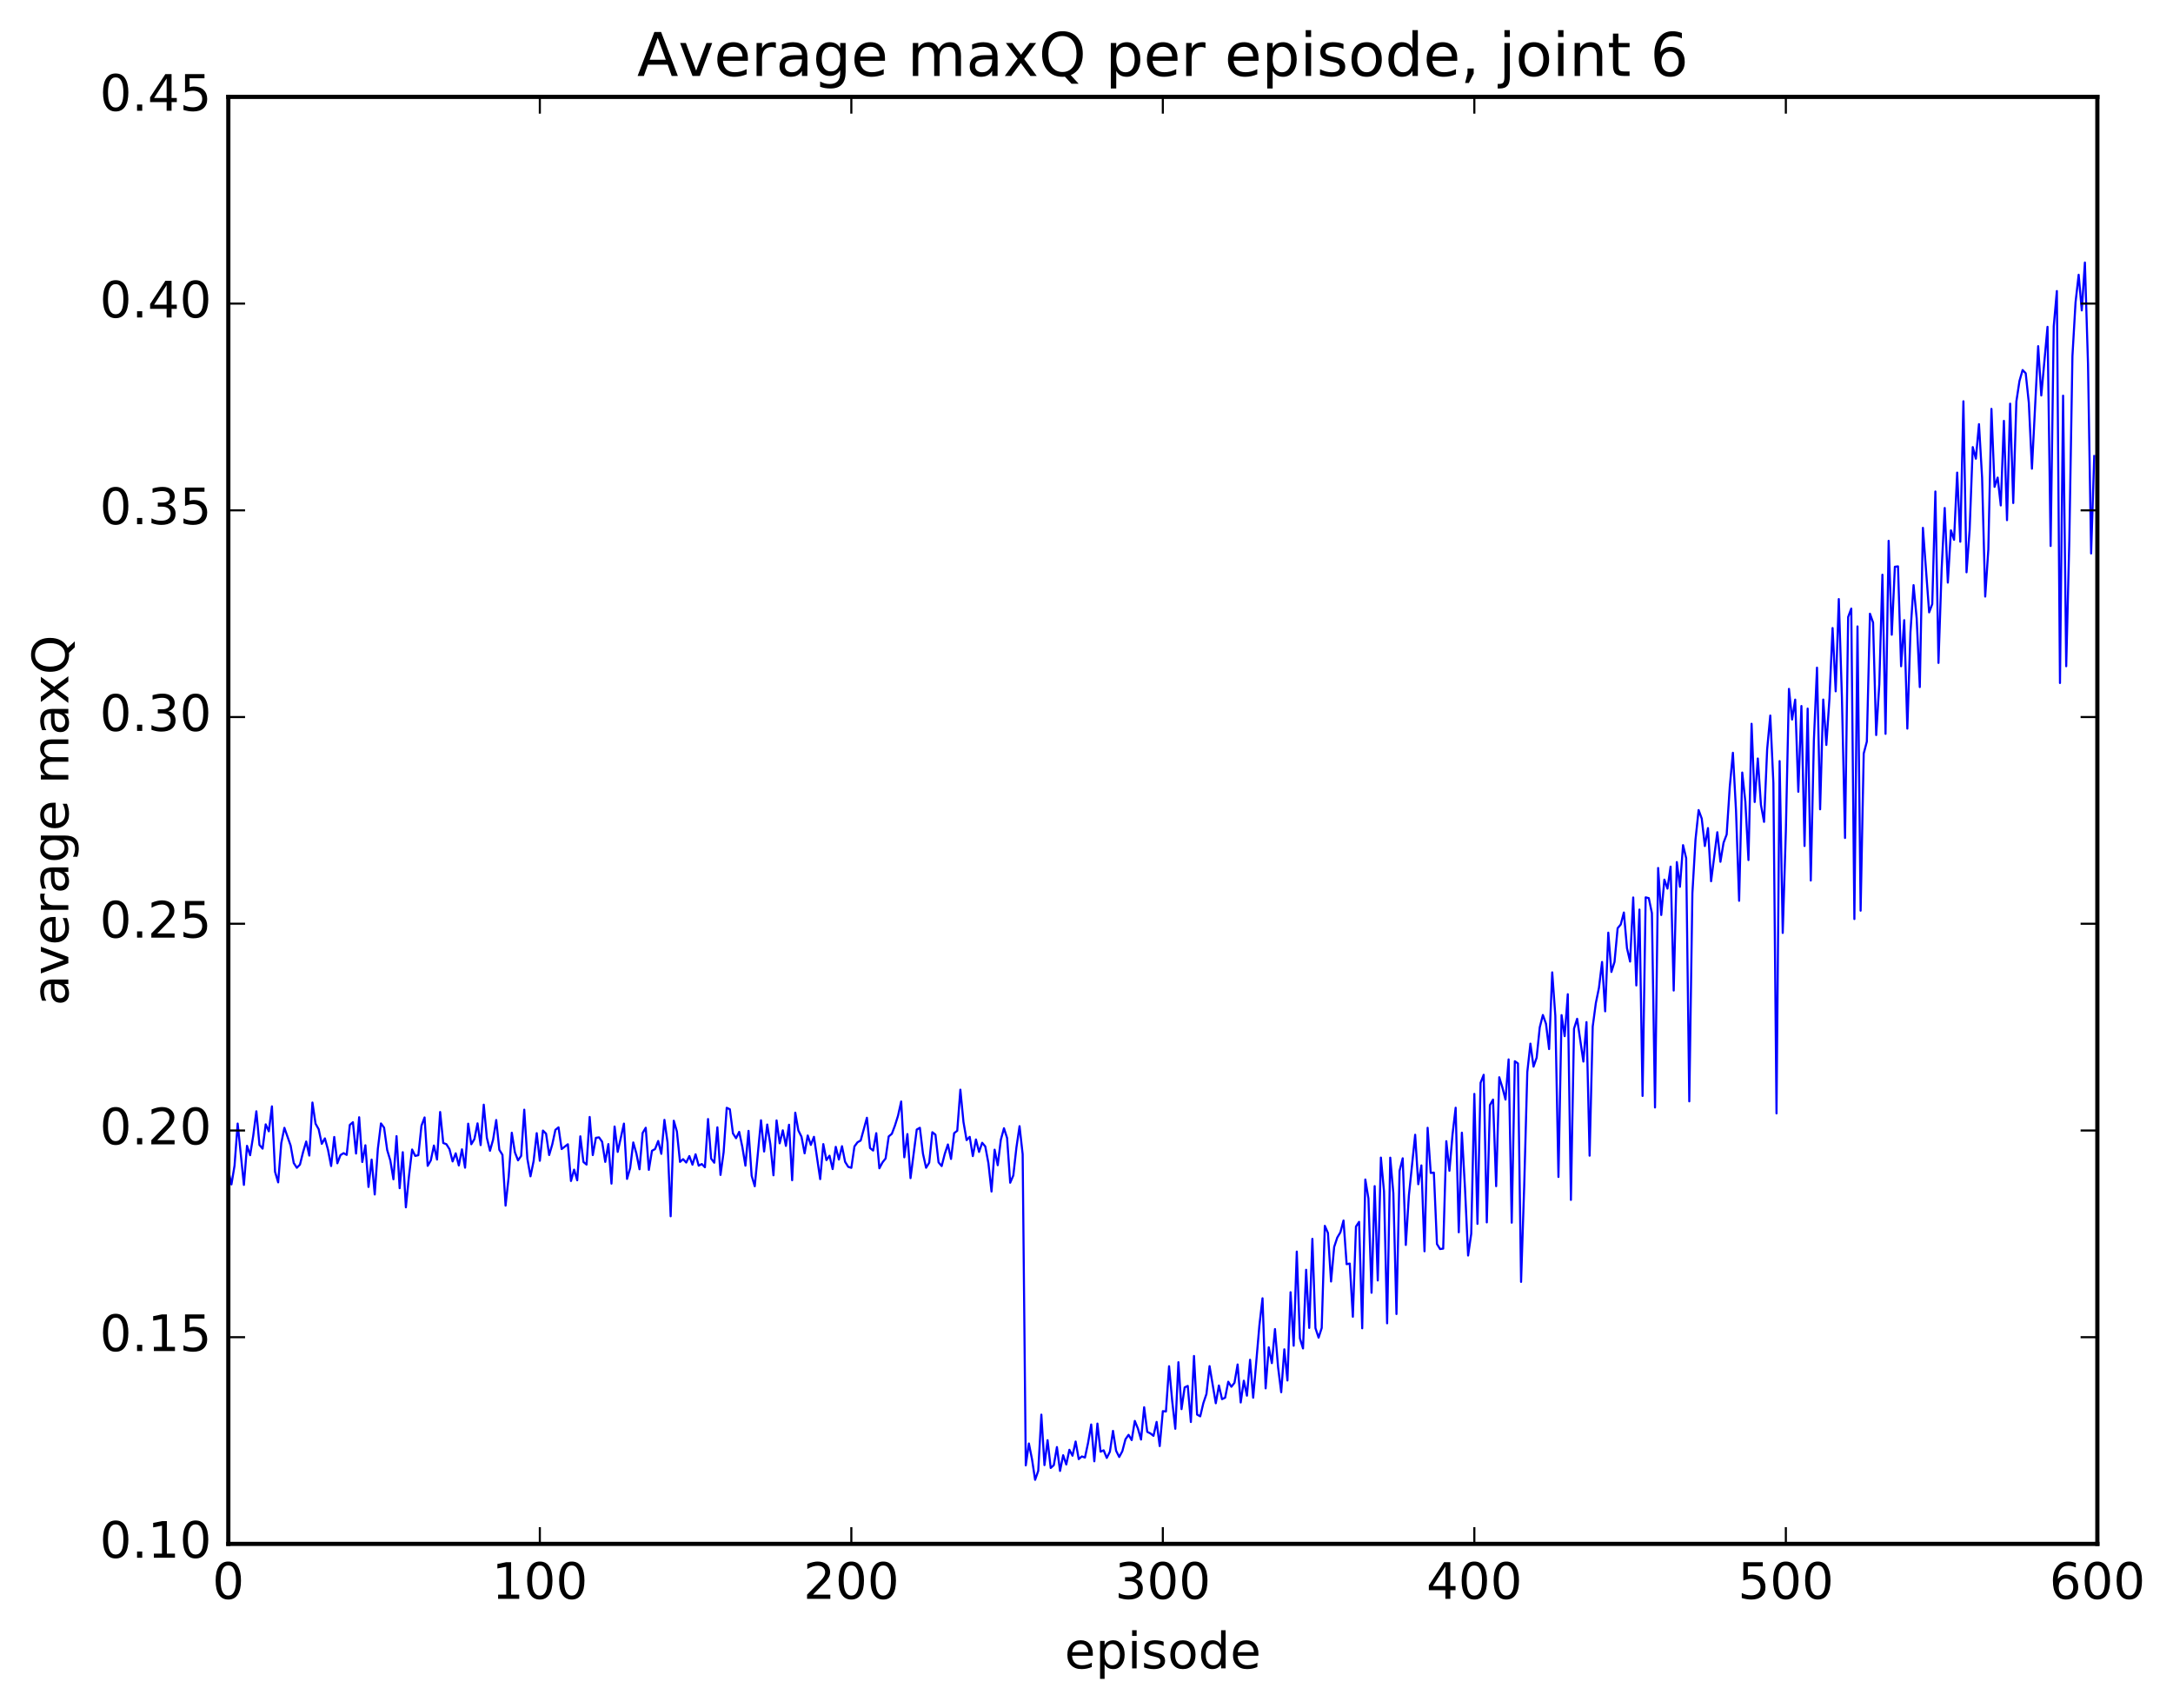 <?xml version="1.0" encoding="utf-8" standalone="no"?>
<!DOCTYPE svg PUBLIC "-//W3C//DTD SVG 1.1//EN"
  "http://www.w3.org/Graphics/SVG/1.1/DTD/svg11.dtd">
<!-- Created with matplotlib (http://matplotlib.org/) -->
<svg height="408pt" version="1.1" viewBox="0 0 519 408" width="519pt" xmlns="http://www.w3.org/2000/svg" xmlns:xlink="http://www.w3.org/1999/xlink">
 <defs>
  <style type="text/css">
*{stroke-linecap:butt;stroke-linejoin:round;stroke-miterlimit:100000;}
  </style>
 </defs>
 <g id="figure_1">
  <g id="patch_1">
   <path d="M 0 408.169 
L 519.585 408.169 
L 519.585 0 
L 0 0 
z
" style="fill:#ffffff;"/>
  </g>
  <g id="axes_1">
   <g id="patch_2">
    <path d="M 54.532 368.742 
L 500.933 368.742 
L 500.933 23.142 
L 54.532 23.142 
z
" style="fill:#ffffff;"/>
   </g>
   <g id="line2d_1">
    <path clip-path="url(#p7bba0ef699)" d="M 54.532 279.544 
L 55.276 282.883 
L 56.02 278.386 
L 56.764 268.348 
L 58.252 282.996 
L 58.996 273.665 
L 59.74 275.906 
L 60.484 271.236 
L 61.228 265.416 
L 61.972 273.457 
L 62.717 274.339 
L 63.461 268.537 
L 64.204 270.195 
L 64.948 264.238 
L 65.692 279.865 
L 66.436 282.398 
L 67.18 273.014 
L 67.924 269.365 
L 69.412 273.6 
L 70.156 277.767 
L 70.9 278.913 
L 71.644 278.146 
L 72.388 275.157 
L 73.132 272.63 
L 73.876 275.995 
L 74.621 263.327 
L 75.365 268.372 
L 76.109 269.701 
L 76.853 273.192 
L 77.597 271.887 
L 78.341 274.611 
L 79.085 278.492 
L 79.829 271.551 
L 80.573 277.834 
L 81.317 275.881 
L 82.061 275.417 
L 82.805 275.831 
L 83.549 268.667 
L 84.293 268.03 
L 85.037 275.51 
L 85.781 266.838 
L 86.525 277.53 
L 87.269 273.531 
L 88.013 283.491 
L 88.757 276.95 
L 89.501 285.287 
L 90.245 274.378 
L 90.989 268.32 
L 91.733 269.325 
L 92.477 274.672 
L 93.221 277.15 
L 93.965 281.656 
L 94.709 271.355 
L 95.453 283.784 
L 96.197 275.186 
L 96.941 288.354 
L 97.684 280.868 
L 98.428 274.547 
L 99.172 276.075 
L 99.916 275.905 
L 100.66 268.873 
L 101.404 266.884 
L 102.148 278.448 
L 102.892 277.15 
L 103.636 273.595 
L 104.38 276.94 
L 105.124 265.585 
L 105.868 272.995 
L 106.612 273.27 
L 107.356 274.469 
L 108.1 277.395 
L 108.844 275.458 
L 109.588 278.352 
L 110.332 274.505 
L 111.076 278.891 
L 111.82 268.376 
L 112.564 273.287 
L 113.308 272.055 
L 114.052 268.299 
L 114.796 273.496 
L 115.54 263.839 
L 116.284 271.751 
L 117.028 274.846 
L 117.772 272.188 
L 118.516 267.5 
L 119.26 274.612 
L 120.004 275.812 
L 120.749 287.948 
L 121.493 281.078 
L 122.237 270.54 
L 122.981 275.222 
L 123.725 277.138 
L 124.469 276.071 
L 125.213 265.034 
L 125.957 276.753 
L 126.701 280.948 
L 127.445 277.32 
L 128.189 270.641 
L 128.933 277.238 
L 129.677 270.016 
L 130.421 270.764 
L 131.165 275.864 
L 131.909 273.313 
L 132.653 269.852 
L 133.397 269.253 
L 134.141 274.436 
L 135.629 273.29 
L 136.373 282.066 
L 137.117 279.353 
L 137.861 281.894 
L 138.605 271.394 
L 139.349 277.522 
L 140.093 278.146 
L 140.837 266.772 
L 141.581 275.877 
L 142.325 271.753 
L 143.069 271.642 
L 143.812 272.688 
L 144.556 277.505 
L 145.3 273.251 
L 146.044 282.692 
L 146.788 269.054 
L 147.532 275.117 
L 149.02 268.357 
L 149.764 281.563 
L 150.508 278.965 
L 151.252 272.858 
L 151.996 275.51 
L 152.74 279.264 
L 153.484 270.6 
L 154.228 269.352 
L 154.972 279.407 
L 155.716 274.848 
L 156.46 274.436 
L 157.204 272.511 
L 157.948 275.579 
L 158.692 267.465 
L 159.436 272.867 
L 160.18 290.49 
L 160.924 267.672 
L 161.668 270.236 
L 162.412 277.504 
L 163.156 276.851 
L 163.9 277.66 
L 164.644 276.108 
L 165.388 278.167 
L 166.132 275.692 
L 166.876 278.402 
L 167.62 278.013 
L 168.364 278.78 
L 169.108 267.265 
L 169.852 276.725 
L 170.596 277.699 
L 171.34 269.246 
L 172.084 280.617 
L 172.828 275.207 
L 173.572 264.581 
L 174.316 264.934 
L 175.06 270.707 
L 175.804 271.846 
L 176.548 270.331 
L 177.292 273.887 
L 178.036 278.405 
L 178.78 270.088 
L 179.524 280.811 
L 180.268 283.318 
L 181.756 267.565 
L 182.5 275.022 
L 183.244 268.578 
L 183.988 273.294 
L 184.732 280.708 
L 185.476 267.595 
L 186.22 273.064 
L 186.964 269.959 
L 187.708 273.682 
L 188.452 268.628 
L 189.196 281.885 
L 189.94 265.748 
L 190.685 270.005 
L 191.429 271.492 
L 192.173 275.459 
L 192.917 271.197 
L 193.661 273.449 
L 194.405 271.513 
L 195.893 281.619 
L 196.637 273.254 
L 197.381 277.083 
L 198.125 276.02 
L 198.869 279.222 
L 199.613 273.905 
L 200.357 276.935 
L 201.101 273.754 
L 201.845 277.489 
L 202.589 278.683 
L 203.333 278.924 
L 204.077 273.81 
L 204.821 272.808 
L 205.565 272.403 
L 207.053 266.962 
L 207.797 274.193 
L 208.541 274.793 
L 209.285 270.646 
L 210.029 279.031 
L 210.773 277.632 
L 211.517 276.684 
L 212.261 271.414 
L 213.005 270.808 
L 213.749 268.827 
L 214.493 266.449 
L 215.237 263.077 
L 215.981 276.407 
L 216.725 270.855 
L 217.469 281.383 
L 218.957 269.782 
L 219.701 269.356 
L 220.445 275.561 
L 221.189 278.909 
L 221.933 277.685 
L 222.677 270.412 
L 223.421 271.005 
L 224.165 277.612 
L 224.909 278.501 
L 225.653 275.575 
L 226.397 273.339 
L 227.141 276.802 
L 227.885 270.643 
L 228.629 270.065 
L 229.373 260.253 
L 230.117 267.979 
L 230.861 272.297 
L 231.605 271.522 
L 232.349 276.119 
L 233.093 272.149 
L 233.837 275.121 
L 234.581 272.937 
L 235.325 273.819 
L 236.069 277.791 
L 236.812 284.583 
L 237.556 274.585 
L 238.3 278.298 
L 239.044 272.2 
L 239.788 269.468 
L 240.532 271.794 
L 241.276 282.479 
L 242.02 280.739 
L 242.764 274.049 
L 243.508 268.972 
L 244.252 275.681 
L 244.996 349.986 
L 245.74 344.756 
L 246.484 348.506 
L 247.228 353.437 
L 247.972 351.3 
L 248.716 337.867 
L 249.46 349.924 
L 250.204 343.968 
L 250.948 350.602 
L 251.692 349.933 
L 252.436 345.612 
L 253.18 351.312 
L 253.924 347.565 
L 254.668 349.77 
L 255.412 346.264 
L 256.156 347.68 
L 256.901 344.29 
L 257.644 348.491 
L 258.389 347.848 
L 259.132 348.12 
L 259.877 344.6 
L 260.62 340.219 
L 261.365 349.014 
L 262.108 340.002 
L 262.853 346.715 
L 263.596 346.384 
L 264.341 348.208 
L 265.084 346.729 
L 265.829 341.745 
L 266.572 346.496 
L 267.317 347.984 
L 268.06 346.597 
L 268.805 343.757 
L 269.548 342.69 
L 270.293 343.948 
L 271.036 339.367 
L 271.781 341.188 
L 272.524 343.823 
L 273.269 336.102 
L 274.012 341.983 
L 274.757 342.35 
L 275.5 342.932 
L 276.245 339.606 
L 276.988 345.375 
L 277.733 337.03 
L 278.476 337.118 
L 279.221 326.304 
L 279.964 334.569 
L 280.709 341.244 
L 281.452 325.347 
L 282.197 336.557 
L 282.94 331.364 
L 283.685 331.009 
L 284.428 339.627 
L 285.173 323.857 
L 285.916 337.852 
L 286.661 338.272 
L 287.404 335.136 
L 288.149 332.932 
L 288.892 326.282 
L 290.38 335.149 
L 291.125 330.906 
L 291.868 334.172 
L 292.613 333.823 
L 293.356 330.009 
L 294.101 331.212 
L 294.844 330.258 
L 295.589 325.884 
L 296.332 334.967 
L 297.077 329.764 
L 297.82 333.34 
L 298.565 324.76 
L 299.308 333.825 
L 300.796 316.533 
L 301.541 310.075 
L 302.284 331.594 
L 303.029 321.777 
L 303.772 325.566 
L 304.517 317.429 
L 305.26 326.571 
L 306.005 332.517 
L 306.748 322.267 
L 307.493 329.712 
L 308.236 308.632 
L 308.981 321.41 
L 309.724 298.924 
L 310.469 319.645 
L 311.212 322.057 
L 311.957 303.27 
L 312.7 317.16 
L 313.445 295.881 
L 314.188 317.212 
L 314.933 319.479 
L 315.676 317.175 
L 316.421 292.778 
L 317.164 294.474 
L 317.909 306.073 
L 318.652 297.819 
L 319.397 295.573 
L 320.14 294.319 
L 320.885 291.504 
L 321.628 301.93 
L 322.373 301.787 
L 323.116 314.488 
L 323.861 292.947 
L 324.604 291.826 
L 325.349 317.248 
L 326.092 281.709 
L 326.837 286.24 
L 327.58 308.759 
L 328.325 283.293 
L 329.068 305.823 
L 329.812 276.472 
L 330.557 284.546 
L 331.3 316.053 
L 332.045 276.493 
L 332.788 284.998 
L 333.533 313.84 
L 334.276 279.639 
L 335.021 276.641 
L 335.764 297.339 
L 336.509 285.427 
L 337.997 271.023 
L 338.74 282.839 
L 339.485 278.341 
L 340.228 298.853 
L 340.973 269.354 
L 341.716 280.14 
L 342.461 280.063 
L 343.204 297.121 
L 343.949 298.32 
L 344.692 298.216 
L 345.437 272.555 
L 346.18 279.63 
L 346.925 270.921 
L 347.668 264.564 
L 348.413 294.312 
L 349.156 270.527 
L 349.901 283.826 
L 350.644 299.865 
L 351.389 294.685 
L 352.132 261.267 
L 352.877 292.304 
L 353.62 258.621 
L 354.365 256.703 
L 355.108 291.953 
L 355.853 263.933 
L 356.596 262.618 
L 357.341 283.306 
L 358.084 257.284 
L 358.829 259.731 
L 359.572 262.616 
L 360.317 253.021 
L 361.06 292.021 
L 361.805 253.461 
L 362.548 253.987 
L 363.293 306.163 
L 364.036 283.418 
L 364.781 256.05 
L 365.524 249.259 
L 366.269 254.754 
L 367.012 252.619 
L 367.757 245.368 
L 368.5 242.417 
L 369.245 244.502 
L 369.988 250.558 
L 370.733 232.237 
L 371.476 242.614 
L 372.221 281.1 
L 372.964 242.448 
L 373.709 247.475 
L 374.452 237.456 
L 375.197 286.582 
L 375.94 245.685 
L 376.685 243.322 
L 378.173 253.544 
L 378.916 244.117 
L 379.661 276.02 
L 380.404 245.183 
L 381.149 239.589 
L 381.892 235.944 
L 382.637 229.754 
L 383.38 241.542 
L 384.125 222.75 
L 384.868 232.137 
L 385.613 229.736 
L 386.356 221.693 
L 387.101 220.797 
L 387.844 217.939 
L 388.589 226.461 
L 389.332 229.659 
L 390.077 214.348 
L 390.82 235.361 
L 391.565 217.239 
L 392.308 261.75 
L 393.053 214.319 
L 393.796 214.504 
L 394.541 218.099 
L 395.284 264.507 
L 396.029 207.305 
L 396.772 218.534 
L 397.517 210.088 
L 398.26 212.233 
L 399.005 206.988 
L 399.748 236.574 
L 400.493 205.894 
L 401.236 211.8 
L 401.981 201.85 
L 402.724 204.963 
L 403.469 263.045 
L 404.212 213.311 
L 404.957 200.495 
L 405.7 193.472 
L 406.445 195.504 
L 407.188 202.064 
L 407.933 197.781 
L 408.676 210.478 
L 410.164 198.764 
L 410.909 205.828 
L 411.652 201.282 
L 412.397 199.305 
L 413.14 187.907 
L 413.885 179.79 
L 414.628 193.577 
L 415.373 215.144 
L 416.116 184.511 
L 416.861 191.499 
L 417.604 205.412 
L 418.349 172.866 
L 419.092 191.55 
L 419.837 181.155 
L 420.58 192.209 
L 421.325 196.292 
L 422.068 178.97 
L 422.812 170.901 
L 423.557 187.014 
L 424.3 265.926 
L 425.045 181.78 
L 425.788 222.817 
L 426.533 198.517 
L 427.276 164.532 
L 428.021 171.85 
L 428.764 167.093 
L 429.509 189.102 
L 430.252 168.619 
L 430.997 202.054 
L 431.74 169.235 
L 432.485 210.304 
L 433.228 176.827 
L 433.973 159.456 
L 434.716 193.292 
L 435.461 167.079 
L 436.204 177.921 
L 436.949 166.831 
L 437.692 149.997 
L 438.437 165.113 
L 439.18 143.078 
L 439.925 166.552 
L 440.668 200.138 
L 441.413 147.374 
L 442.156 145.349 
L 442.901 219.5 
L 443.644 149.613 
L 444.389 217.503 
L 445.132 179.964 
L 445.877 177.119 
L 446.62 146.576 
L 447.365 148.671 
L 448.108 175.561 
L 448.853 163.404 
L 449.596 137.258 
L 450.341 175.266 
L 451.084 129.172 
L 451.829 151.599 
L 452.572 135.366 
L 453.317 135.267 
L 454.06 159.126 
L 454.805 148.116 
L 455.548 174.02 
L 456.293 151.046 
L 457.036 139.75 
L 457.781 147.702 
L 458.524 164.098 
L 459.269 126.071 
L 460.757 146.255 
L 461.5 144.276 
L 462.245 117.387 
L 462.988 158.329 
L 463.733 136.188 
L 464.476 121.324 
L 465.221 139.148 
L 465.964 126.661 
L 466.709 128.928 
L 467.452 112.874 
L 468.197 129.387 
L 468.94 95.837 
L 469.685 136.684 
L 470.428 126.589 
L 471.173 106.78 
L 471.916 109.552 
L 472.661 101.301 
L 473.404 114.079 
L 474.149 142.482 
L 474.892 131.258 
L 475.637 97.654 
L 476.38 116.282 
L 477.125 114.063 
L 477.868 120.718 
L 478.613 100.517 
L 479.356 124.235 
L 480.101 96.406 
L 480.844 120.142 
L 481.589 95.892 
L 482.332 90.992 
L 483.077 88.377 
L 483.82 89.147 
L 484.565 96.198 
L 485.308 111.942 
L 486.796 82.674 
L 487.541 94.452 
L 489.029 78.061 
L 489.772 130.398 
L 490.517 77.929 
L 491.26 69.512 
L 492.005 163.126 
L 492.748 94.496 
L 493.493 159.121 
L 494.236 129.147 
L 494.981 85.033 
L 495.724 72.205 
L 496.469 65.619 
L 497.212 74.137 
L 497.957 62.701 
L 498.7 86.951 
L 499.445 132.182 
L 500.188 108.92 
L 500.188 108.92 
" style="fill:none;stroke:#0000ff;stroke-linecap:square;stroke-width:0.5;"/>
   </g>
   <g id="patch_3">
    <path d="M 54.532 368.742 
L 54.532 23.142 
" style="fill:none;stroke:#000000;stroke-linecap:square;stroke-linejoin:miter;"/>
   </g>
   <g id="patch_4">
    <path d="M 500.933 368.742 
L 500.933 23.142 
" style="fill:none;stroke:#000000;stroke-linecap:square;stroke-linejoin:miter;"/>
   </g>
   <g id="patch_5">
    <path d="M 54.532 23.142 
L 500.933 23.142 
" style="fill:none;stroke:#000000;stroke-linecap:square;stroke-linejoin:miter;"/>
   </g>
   <g id="patch_6">
    <path d="M 54.532 368.742 
L 500.933 368.742 
" style="fill:none;stroke:#000000;stroke-linecap:square;stroke-linejoin:miter;"/>
   </g>
   <g id="matplotlib.axis_1">
    <g id="xtick_1">
     <g id="line2d_2">
      <defs>
       <path d="M 0 0 
L 0 -4 
" id="m70b61c30f5" style="stroke:#000000;stroke-width:0.5;"/>
      </defs>
      <g>
       <use style="stroke:#000000;stroke-width:0.5;" x="54.532" xlink:href="#m70b61c30f5" y="368.742"/>
      </g>
     </g>
     <g id="line2d_3">
      <defs>
       <path d="M 0 0 
L 0 4 
" id="m786593d075" style="stroke:#000000;stroke-width:0.5;"/>
      </defs>
      <g>
       <use style="stroke:#000000;stroke-width:0.5;" x="54.532" xlink:href="#m786593d075" y="23.142"/>
      </g>
     </g>
     <g id="text_1">
      <!-- 0 -->
      <defs>
       <path d="M 31.781 66.406 
Q 24.172 66.406 20.328 58.906 
Q 16.5 51.422 16.5 36.375 
Q 16.5 21.391 20.328 13.891 
Q 24.172 6.391 31.781 6.391 
Q 39.453 6.391 43.281 13.891 
Q 47.125 21.391 47.125 36.375 
Q 47.125 51.422 43.281 58.906 
Q 39.453 66.406 31.781 66.406 
M 31.781 74.219 
Q 44.047 74.219 50.516 64.516 
Q 56.984 54.828 56.984 36.375 
Q 56.984 17.969 50.516 8.266 
Q 44.047 -1.422 31.781 -1.422 
Q 19.531 -1.422 13.062 8.266 
Q 6.594 17.969 6.594 36.375 
Q 6.594 54.828 13.062 64.516 
Q 19.531 74.219 31.781 74.219 
" id="BitstreamVeraSans-Roman-30"/>
      </defs>
      <g transform="translate(50.715 381.86)scale(0.12 -0.12)">
       <use xlink:href="#BitstreamVeraSans-Roman-30"/>
      </g>
     </g>
    </g>
    <g id="xtick_2">
     <g id="line2d_4">
      <g>
       <use style="stroke:#000000;stroke-width:0.5;" x="128.933" xlink:href="#m70b61c30f5" y="368.742"/>
      </g>
     </g>
     <g id="line2d_5">
      <g>
       <use style="stroke:#000000;stroke-width:0.5;" x="128.933" xlink:href="#m786593d075" y="23.142"/>
      </g>
     </g>
     <g id="text_2">
      <!-- 100 -->
      <defs>
       <path d="M 12.406 8.297 
L 28.516 8.297 
L 28.516 63.922 
L 10.984 60.406 
L 10.984 69.391 
L 28.422 72.906 
L 38.281 72.906 
L 38.281 8.297 
L 54.391 8.297 
L 54.391 0 
L 12.406 0 
z
" id="BitstreamVeraSans-Roman-31"/>
      </defs>
      <g transform="translate(117.48 381.86)scale(0.12 -0.12)">
       <use xlink:href="#BitstreamVeraSans-Roman-31"/>
       <use x="63.623" xlink:href="#BitstreamVeraSans-Roman-30"/>
       <use x="127.246" xlink:href="#BitstreamVeraSans-Roman-30"/>
      </g>
     </g>
    </g>
    <g id="xtick_3">
     <g id="line2d_6">
      <g>
       <use style="stroke:#000000;stroke-width:0.5;" x="203.333" xlink:href="#m70b61c30f5" y="368.742"/>
      </g>
     </g>
     <g id="line2d_7">
      <g>
       <use style="stroke:#000000;stroke-width:0.5;" x="203.333" xlink:href="#m786593d075" y="23.142"/>
      </g>
     </g>
     <g id="text_3">
      <!-- 200 -->
      <defs>
       <path d="M 19.188 8.297 
L 53.609 8.297 
L 53.609 0 
L 7.328 0 
L 7.328 8.297 
Q 12.938 14.109 22.625 23.891 
Q 32.328 33.688 34.812 36.531 
Q 39.547 41.844 41.422 45.531 
Q 43.312 49.219 43.312 52.781 
Q 43.312 58.594 39.234 62.25 
Q 35.156 65.922 28.609 65.922 
Q 23.969 65.922 18.812 64.312 
Q 13.672 62.703 7.812 59.422 
L 7.812 69.391 
Q 13.766 71.781 18.938 73 
Q 24.125 74.219 28.422 74.219 
Q 39.75 74.219 46.484 68.547 
Q 53.219 62.891 53.219 53.422 
Q 53.219 48.922 51.531 44.891 
Q 49.859 40.875 45.406 35.406 
Q 44.188 33.984 37.641 27.219 
Q 31.109 20.453 19.188 8.297 
" id="BitstreamVeraSans-Roman-32"/>
      </defs>
      <g transform="translate(191.88 381.86)scale(0.12 -0.12)">
       <use xlink:href="#BitstreamVeraSans-Roman-32"/>
       <use x="63.623" xlink:href="#BitstreamVeraSans-Roman-30"/>
       <use x="127.246" xlink:href="#BitstreamVeraSans-Roman-30"/>
      </g>
     </g>
    </g>
    <g id="xtick_4">
     <g id="line2d_8">
      <g>
       <use style="stroke:#000000;stroke-width:0.5;" x="277.733" xlink:href="#m70b61c30f5" y="368.742"/>
      </g>
     </g>
     <g id="line2d_9">
      <g>
       <use style="stroke:#000000;stroke-width:0.5;" x="277.733" xlink:href="#m786593d075" y="23.142"/>
      </g>
     </g>
     <g id="text_4">
      <!-- 300 -->
      <defs>
       <path d="M 40.578 39.312 
Q 47.656 37.797 51.625 33 
Q 55.609 28.219 55.609 21.188 
Q 55.609 10.406 48.188 4.484 
Q 40.766 -1.422 27.094 -1.422 
Q 22.516 -1.422 17.656 -0.516 
Q 12.797 0.391 7.625 2.203 
L 7.625 11.719 
Q 11.719 9.328 16.594 8.109 
Q 21.484 6.891 26.812 6.891 
Q 36.078 6.891 40.938 10.547 
Q 45.797 14.203 45.797 21.188 
Q 45.797 27.641 41.281 31.266 
Q 36.766 34.906 28.719 34.906 
L 20.219 34.906 
L 20.219 43.016 
L 29.109 43.016 
Q 36.375 43.016 40.234 45.922 
Q 44.094 48.828 44.094 54.297 
Q 44.094 59.906 40.109 62.906 
Q 36.141 65.922 28.719 65.922 
Q 24.656 65.922 20.016 65.031 
Q 15.375 64.156 9.812 62.312 
L 9.812 71.094 
Q 15.438 72.656 20.344 73.438 
Q 25.25 74.219 29.594 74.219 
Q 40.828 74.219 47.359 69.109 
Q 53.906 64.016 53.906 55.328 
Q 53.906 49.266 50.438 45.094 
Q 46.969 40.922 40.578 39.312 
" id="BitstreamVeraSans-Roman-33"/>
      </defs>
      <g transform="translate(266.28 381.86)scale(0.12 -0.12)">
       <use xlink:href="#BitstreamVeraSans-Roman-33"/>
       <use x="63.623" xlink:href="#BitstreamVeraSans-Roman-30"/>
       <use x="127.246" xlink:href="#BitstreamVeraSans-Roman-30"/>
      </g>
     </g>
    </g>
    <g id="xtick_5">
     <g id="line2d_10">
      <g>
       <use style="stroke:#000000;stroke-width:0.5;" x="352.132" xlink:href="#m70b61c30f5" y="368.742"/>
      </g>
     </g>
     <g id="line2d_11">
      <g>
       <use style="stroke:#000000;stroke-width:0.5;" x="352.132" xlink:href="#m786593d075" y="23.142"/>
      </g>
     </g>
     <g id="text_5">
      <!-- 400 -->
      <defs>
       <path d="M 37.797 64.312 
L 12.891 25.391 
L 37.797 25.391 
z
M 35.203 72.906 
L 47.609 72.906 
L 47.609 25.391 
L 58.016 25.391 
L 58.016 17.188 
L 47.609 17.188 
L 47.609 0 
L 37.797 0 
L 37.797 17.188 
L 4.891 17.188 
L 4.891 26.703 
z
" id="BitstreamVeraSans-Roman-34"/>
      </defs>
      <g transform="translate(340.68 381.86)scale(0.12 -0.12)">
       <use xlink:href="#BitstreamVeraSans-Roman-34"/>
       <use x="63.623" xlink:href="#BitstreamVeraSans-Roman-30"/>
       <use x="127.246" xlink:href="#BitstreamVeraSans-Roman-30"/>
      </g>
     </g>
    </g>
    <g id="xtick_6">
     <g id="line2d_12">
      <g>
       <use style="stroke:#000000;stroke-width:0.5;" x="426.533" xlink:href="#m70b61c30f5" y="368.742"/>
      </g>
     </g>
     <g id="line2d_13">
      <g>
       <use style="stroke:#000000;stroke-width:0.5;" x="426.533" xlink:href="#m786593d075" y="23.142"/>
      </g>
     </g>
     <g id="text_6">
      <!-- 500 -->
      <defs>
       <path d="M 10.797 72.906 
L 49.516 72.906 
L 49.516 64.594 
L 19.828 64.594 
L 19.828 46.734 
Q 21.969 47.469 24.109 47.828 
Q 26.266 48.188 28.422 48.188 
Q 40.625 48.188 47.75 41.5 
Q 54.891 34.812 54.891 23.391 
Q 54.891 11.625 47.562 5.094 
Q 40.234 -1.422 26.906 -1.422 
Q 22.312 -1.422 17.547 -0.641 
Q 12.797 0.141 7.719 1.703 
L 7.719 11.625 
Q 12.109 9.234 16.797 8.062 
Q 21.484 6.891 26.703 6.891 
Q 35.156 6.891 40.078 11.328 
Q 45.016 15.766 45.016 23.391 
Q 45.016 31 40.078 35.438 
Q 35.156 39.891 26.703 39.891 
Q 22.75 39.891 18.812 39.016 
Q 14.891 38.141 10.797 36.281 
z
" id="BitstreamVeraSans-Roman-35"/>
      </defs>
      <g transform="translate(415.08 381.86)scale(0.12 -0.12)">
       <use xlink:href="#BitstreamVeraSans-Roman-35"/>
       <use x="63.623" xlink:href="#BitstreamVeraSans-Roman-30"/>
       <use x="127.246" xlink:href="#BitstreamVeraSans-Roman-30"/>
      </g>
     </g>
    </g>
    <g id="xtick_7">
     <g id="line2d_14">
      <g>
       <use style="stroke:#000000;stroke-width:0.5;" x="500.933" xlink:href="#m70b61c30f5" y="368.742"/>
      </g>
     </g>
     <g id="line2d_15">
      <g>
       <use style="stroke:#000000;stroke-width:0.5;" x="500.933" xlink:href="#m786593d075" y="23.142"/>
      </g>
     </g>
     <g id="text_7">
      <!-- 600 -->
      <defs>
       <path d="M 33.016 40.375 
Q 26.375 40.375 22.484 35.828 
Q 18.609 31.297 18.609 23.391 
Q 18.609 15.531 22.484 10.953 
Q 26.375 6.391 33.016 6.391 
Q 39.656 6.391 43.531 10.953 
Q 47.406 15.531 47.406 23.391 
Q 47.406 31.297 43.531 35.828 
Q 39.656 40.375 33.016 40.375 
M 52.594 71.297 
L 52.594 62.312 
Q 48.875 64.062 45.094 64.984 
Q 41.312 65.922 37.594 65.922 
Q 27.828 65.922 22.672 59.328 
Q 17.531 52.734 16.797 39.406 
Q 19.672 43.656 24.016 45.922 
Q 28.375 48.188 33.594 48.188 
Q 44.578 48.188 50.953 41.516 
Q 57.328 34.859 57.328 23.391 
Q 57.328 12.156 50.688 5.359 
Q 44.047 -1.422 33.016 -1.422 
Q 20.359 -1.422 13.672 8.266 
Q 6.984 17.969 6.984 36.375 
Q 6.984 53.656 15.188 63.938 
Q 23.391 74.219 37.203 74.219 
Q 40.922 74.219 44.703 73.484 
Q 48.484 72.75 52.594 71.297 
" id="BitstreamVeraSans-Roman-36"/>
      </defs>
      <g transform="translate(489.48 381.86)scale(0.12 -0.12)">
       <use xlink:href="#BitstreamVeraSans-Roman-36"/>
       <use x="63.623" xlink:href="#BitstreamVeraSans-Roman-30"/>
       <use x="127.246" xlink:href="#BitstreamVeraSans-Roman-30"/>
      </g>
     </g>
    </g>
    <g id="text_8">
     <!-- episode -->
     <defs>
      <path d="M 44.281 53.078 
L 44.281 44.578 
Q 40.484 46.531 36.375 47.5 
Q 32.281 48.484 27.875 48.484 
Q 21.188 48.484 17.844 46.438 
Q 14.5 44.391 14.5 40.281 
Q 14.5 37.156 16.891 35.375 
Q 19.281 33.594 26.516 31.984 
L 29.594 31.297 
Q 39.156 29.25 43.188 25.516 
Q 47.219 21.781 47.219 15.094 
Q 47.219 7.469 41.188 3.016 
Q 35.156 -1.422 24.609 -1.422 
Q 20.219 -1.422 15.453 -0.562 
Q 10.688 0.297 5.422 2 
L 5.422 11.281 
Q 10.406 8.688 15.234 7.391 
Q 20.062 6.109 24.812 6.109 
Q 31.156 6.109 34.562 8.281 
Q 37.984 10.453 37.984 14.406 
Q 37.984 18.062 35.516 20.016 
Q 33.062 21.969 24.703 23.781 
L 21.578 24.516 
Q 13.234 26.266 9.516 29.906 
Q 5.812 33.547 5.812 39.891 
Q 5.812 47.609 11.281 51.797 
Q 16.75 56 26.812 56 
Q 31.781 56 36.172 55.266 
Q 40.578 54.547 44.281 53.078 
" id="BitstreamVeraSans-Roman-73"/>
      <path d="M 18.109 8.203 
L 18.109 -20.797 
L 9.078 -20.797 
L 9.078 54.688 
L 18.109 54.688 
L 18.109 46.391 
Q 20.953 51.266 25.266 53.625 
Q 29.594 56 35.594 56 
Q 45.562 56 51.781 48.094 
Q 58.016 40.188 58.016 27.297 
Q 58.016 14.406 51.781 6.484 
Q 45.562 -1.422 35.594 -1.422 
Q 29.594 -1.422 25.266 0.953 
Q 20.953 3.328 18.109 8.203 
M 48.688 27.297 
Q 48.688 37.203 44.609 42.844 
Q 40.531 48.484 33.406 48.484 
Q 26.266 48.484 22.188 42.844 
Q 18.109 37.203 18.109 27.297 
Q 18.109 17.391 22.188 11.75 
Q 26.266 6.109 33.406 6.109 
Q 40.531 6.109 44.609 11.75 
Q 48.688 17.391 48.688 27.297 
" id="BitstreamVeraSans-Roman-70"/>
      <path d="M 30.609 48.391 
Q 23.391 48.391 19.188 42.75 
Q 14.984 37.109 14.984 27.297 
Q 14.984 17.484 19.156 11.844 
Q 23.344 6.203 30.609 6.203 
Q 37.797 6.203 41.984 11.859 
Q 46.188 17.531 46.188 27.297 
Q 46.188 37.016 41.984 42.703 
Q 37.797 48.391 30.609 48.391 
M 30.609 56 
Q 42.328 56 49.016 48.375 
Q 55.719 40.766 55.719 27.297 
Q 55.719 13.875 49.016 6.219 
Q 42.328 -1.422 30.609 -1.422 
Q 18.844 -1.422 12.172 6.219 
Q 5.516 13.875 5.516 27.297 
Q 5.516 40.766 12.172 48.375 
Q 18.844 56 30.609 56 
" id="BitstreamVeraSans-Roman-6f"/>
      <path d="M 45.406 46.391 
L 45.406 75.984 
L 54.391 75.984 
L 54.391 0 
L 45.406 0 
L 45.406 8.203 
Q 42.578 3.328 38.25 0.953 
Q 33.938 -1.422 27.875 -1.422 
Q 17.969 -1.422 11.734 6.484 
Q 5.516 14.406 5.516 27.297 
Q 5.516 40.188 11.734 48.094 
Q 17.969 56 27.875 56 
Q 33.938 56 38.25 53.625 
Q 42.578 51.266 45.406 46.391 
M 14.797 27.297 
Q 14.797 17.391 18.875 11.75 
Q 22.953 6.109 30.078 6.109 
Q 37.203 6.109 41.297 11.75 
Q 45.406 17.391 45.406 27.297 
Q 45.406 37.203 41.297 42.844 
Q 37.203 48.484 30.078 48.484 
Q 22.953 48.484 18.875 42.844 
Q 14.797 37.203 14.797 27.297 
" id="BitstreamVeraSans-Roman-64"/>
      <path d="M 9.422 54.688 
L 18.406 54.688 
L 18.406 0 
L 9.422 0 
z
M 9.422 75.984 
L 18.406 75.984 
L 18.406 64.594 
L 9.422 64.594 
z
" id="BitstreamVeraSans-Roman-69"/>
      <path d="M 56.203 29.594 
L 56.203 25.203 
L 14.891 25.203 
Q 15.484 15.922 20.484 11.062 
Q 25.484 6.203 34.422 6.203 
Q 39.594 6.203 44.453 7.469 
Q 49.312 8.734 54.109 11.281 
L 54.109 2.781 
Q 49.266 0.734 44.188 -0.344 
Q 39.109 -1.422 33.891 -1.422 
Q 20.797 -1.422 13.156 6.188 
Q 5.516 13.812 5.516 26.812 
Q 5.516 40.234 12.766 48.109 
Q 20.016 56 32.328 56 
Q 43.359 56 49.781 48.891 
Q 56.203 41.797 56.203 29.594 
M 47.219 32.234 
Q 47.125 39.594 43.094 43.984 
Q 39.062 48.391 32.422 48.391 
Q 24.906 48.391 20.391 44.141 
Q 15.875 39.891 15.188 32.172 
z
" id="BitstreamVeraSans-Roman-65"/>
     </defs>
     <g transform="translate(254.267 398.474)scale(0.12 -0.12)">
      <use xlink:href="#BitstreamVeraSans-Roman-65"/>
      <use x="61.523" xlink:href="#BitstreamVeraSans-Roman-70"/>
      <use x="125.0" xlink:href="#BitstreamVeraSans-Roman-69"/>
      <use x="152.783" xlink:href="#BitstreamVeraSans-Roman-73"/>
      <use x="204.883" xlink:href="#BitstreamVeraSans-Roman-6f"/>
      <use x="266.064" xlink:href="#BitstreamVeraSans-Roman-64"/>
      <use x="329.541" xlink:href="#BitstreamVeraSans-Roman-65"/>
     </g>
    </g>
   </g>
   <g id="matplotlib.axis_2">
    <g id="ytick_1">
     <g id="line2d_16">
      <defs>
       <path d="M 0 0 
L 4 0 
" id="madab225392" style="stroke:#000000;stroke-width:0.5;"/>
      </defs>
      <g>
       <use style="stroke:#000000;stroke-width:0.5;" x="54.532" xlink:href="#madab225392" y="368.742"/>
      </g>
     </g>
     <g id="line2d_17">
      <defs>
       <path d="M 0 0 
L -4 0 
" id="md22fbae3db" style="stroke:#000000;stroke-width:0.5;"/>
      </defs>
      <g>
       <use style="stroke:#000000;stroke-width:0.5;" x="500.933" xlink:href="#md22fbae3db" y="368.742"/>
      </g>
     </g>
     <g id="text_9">
      <!-- 0.10 -->
      <defs>
       <path d="M 10.688 12.406 
L 21 12.406 
L 21 0 
L 10.688 0 
z
" id="BitstreamVeraSans-Roman-2e"/>
      </defs>
      <g transform="translate(23.814 372.053)scale(0.12 -0.12)">
       <use xlink:href="#BitstreamVeraSans-Roman-30"/>
       <use x="63.623" xlink:href="#BitstreamVeraSans-Roman-2e"/>
       <use x="95.41" xlink:href="#BitstreamVeraSans-Roman-31"/>
       <use x="159.033" xlink:href="#BitstreamVeraSans-Roman-30"/>
      </g>
     </g>
    </g>
    <g id="ytick_2">
     <g id="line2d_18">
      <g>
       <use style="stroke:#000000;stroke-width:0.5;" x="54.532" xlink:href="#madab225392" y="319.37"/>
      </g>
     </g>
     <g id="line2d_19">
      <g>
       <use style="stroke:#000000;stroke-width:0.5;" x="500.933" xlink:href="#md22fbae3db" y="319.37"/>
      </g>
     </g>
     <g id="text_10">
      <!-- 0.15 -->
      <g transform="translate(23.814 322.682)scale(0.12 -0.12)">
       <use xlink:href="#BitstreamVeraSans-Roman-30"/>
       <use x="63.623" xlink:href="#BitstreamVeraSans-Roman-2e"/>
       <use x="95.41" xlink:href="#BitstreamVeraSans-Roman-31"/>
       <use x="159.033" xlink:href="#BitstreamVeraSans-Roman-35"/>
      </g>
     </g>
    </g>
    <g id="ytick_3">
     <g id="line2d_20">
      <g>
       <use style="stroke:#000000;stroke-width:0.5;" x="54.532" xlink:href="#madab225392" y="269.999"/>
      </g>
     </g>
     <g id="line2d_21">
      <g>
       <use style="stroke:#000000;stroke-width:0.5;" x="500.933" xlink:href="#md22fbae3db" y="269.999"/>
      </g>
     </g>
     <g id="text_11">
      <!-- 0.20 -->
      <g transform="translate(23.814 273.31)scale(0.12 -0.12)">
       <use xlink:href="#BitstreamVeraSans-Roman-30"/>
       <use x="63.623" xlink:href="#BitstreamVeraSans-Roman-2e"/>
       <use x="95.41" xlink:href="#BitstreamVeraSans-Roman-32"/>
       <use x="159.033" xlink:href="#BitstreamVeraSans-Roman-30"/>
      </g>
     </g>
    </g>
    <g id="ytick_4">
     <g id="line2d_22">
      <g>
       <use style="stroke:#000000;stroke-width:0.5;" x="54.532" xlink:href="#madab225392" y="220.627"/>
      </g>
     </g>
     <g id="line2d_23">
      <g>
       <use style="stroke:#000000;stroke-width:0.5;" x="500.933" xlink:href="#md22fbae3db" y="220.627"/>
      </g>
     </g>
     <g id="text_12">
      <!-- 0.25 -->
      <g transform="translate(23.814 223.939)scale(0.12 -0.12)">
       <use xlink:href="#BitstreamVeraSans-Roman-30"/>
       <use x="63.623" xlink:href="#BitstreamVeraSans-Roman-2e"/>
       <use x="95.41" xlink:href="#BitstreamVeraSans-Roman-32"/>
       <use x="159.033" xlink:href="#BitstreamVeraSans-Roman-35"/>
      </g>
     </g>
    </g>
    <g id="ytick_5">
     <g id="line2d_24">
      <g>
       <use style="stroke:#000000;stroke-width:0.5;" x="54.532" xlink:href="#madab225392" y="171.256"/>
      </g>
     </g>
     <g id="line2d_25">
      <g>
       <use style="stroke:#000000;stroke-width:0.5;" x="500.933" xlink:href="#md22fbae3db" y="171.256"/>
      </g>
     </g>
     <g id="text_13">
      <!-- 0.30 -->
      <g transform="translate(23.814 174.567)scale(0.12 -0.12)">
       <use xlink:href="#BitstreamVeraSans-Roman-30"/>
       <use x="63.623" xlink:href="#BitstreamVeraSans-Roman-2e"/>
       <use x="95.41" xlink:href="#BitstreamVeraSans-Roman-33"/>
       <use x="159.033" xlink:href="#BitstreamVeraSans-Roman-30"/>
      </g>
     </g>
    </g>
    <g id="ytick_6">
     <g id="line2d_26">
      <g>
       <use style="stroke:#000000;stroke-width:0.5;" x="54.532" xlink:href="#madab225392" y="121.885"/>
      </g>
     </g>
     <g id="line2d_27">
      <g>
       <use style="stroke:#000000;stroke-width:0.5;" x="500.933" xlink:href="#md22fbae3db" y="121.885"/>
      </g>
     </g>
     <g id="text_14">
      <!-- 0.35 -->
      <g transform="translate(23.814 125.196)scale(0.12 -0.12)">
       <use xlink:href="#BitstreamVeraSans-Roman-30"/>
       <use x="63.623" xlink:href="#BitstreamVeraSans-Roman-2e"/>
       <use x="95.41" xlink:href="#BitstreamVeraSans-Roman-33"/>
       <use x="159.033" xlink:href="#BitstreamVeraSans-Roman-35"/>
      </g>
     </g>
    </g>
    <g id="ytick_7">
     <g id="line2d_28">
      <g>
       <use style="stroke:#000000;stroke-width:0.5;" x="54.532" xlink:href="#madab225392" y="72.513"/>
      </g>
     </g>
     <g id="line2d_29">
      <g>
       <use style="stroke:#000000;stroke-width:0.5;" x="500.933" xlink:href="#md22fbae3db" y="72.513"/>
      </g>
     </g>
     <g id="text_15">
      <!-- 0.40 -->
      <g transform="translate(23.814 75.824)scale(0.12 -0.12)">
       <use xlink:href="#BitstreamVeraSans-Roman-30"/>
       <use x="63.623" xlink:href="#BitstreamVeraSans-Roman-2e"/>
       <use x="95.41" xlink:href="#BitstreamVeraSans-Roman-34"/>
       <use x="159.033" xlink:href="#BitstreamVeraSans-Roman-30"/>
      </g>
     </g>
    </g>
    <g id="ytick_8">
     <g id="line2d_30">
      <g>
       <use style="stroke:#000000;stroke-width:0.5;" x="54.532" xlink:href="#madab225392" y="23.142"/>
      </g>
     </g>
     <g id="line2d_31">
      <g>
       <use style="stroke:#000000;stroke-width:0.5;" x="500.933" xlink:href="#md22fbae3db" y="23.142"/>
      </g>
     </g>
     <g id="text_16">
      <!-- 0.45 -->
      <g transform="translate(23.814 26.453)scale(0.12 -0.12)">
       <use xlink:href="#BitstreamVeraSans-Roman-30"/>
       <use x="63.623" xlink:href="#BitstreamVeraSans-Roman-2e"/>
       <use x="95.41" xlink:href="#BitstreamVeraSans-Roman-34"/>
       <use x="159.033" xlink:href="#BitstreamVeraSans-Roman-35"/>
      </g>
     </g>
    </g>
    <g id="text_17">
     <!-- average maxQ -->
     <defs>
      <path id="BitstreamVeraSans-Roman-20"/>
      <path d="M 41.109 46.297 
Q 39.594 47.172 37.812 47.578 
Q 36.031 48 33.891 48 
Q 26.266 48 22.188 43.047 
Q 18.109 38.094 18.109 28.812 
L 18.109 0 
L 9.078 0 
L 9.078 54.688 
L 18.109 54.688 
L 18.109 46.188 
Q 20.953 51.172 25.484 53.578 
Q 30.031 56 36.531 56 
Q 37.453 56 38.578 55.875 
Q 39.703 55.766 41.062 55.516 
z
" id="BitstreamVeraSans-Roman-72"/>
      <path d="M 34.281 27.484 
Q 23.391 27.484 19.188 25 
Q 14.984 22.516 14.984 16.5 
Q 14.984 11.719 18.141 8.906 
Q 21.297 6.109 26.703 6.109 
Q 34.188 6.109 38.703 11.406 
Q 43.219 16.703 43.219 25.484 
L 43.219 27.484 
z
M 52.203 31.203 
L 52.203 0 
L 43.219 0 
L 43.219 8.297 
Q 40.141 3.328 35.547 0.953 
Q 30.953 -1.422 24.312 -1.422 
Q 15.922 -1.422 10.953 3.297 
Q 6 8.016 6 15.922 
Q 6 25.141 12.172 29.828 
Q 18.359 34.516 30.609 34.516 
L 43.219 34.516 
L 43.219 35.406 
Q 43.219 41.609 39.141 45 
Q 35.062 48.391 27.688 48.391 
Q 23 48.391 18.547 47.266 
Q 14.109 46.141 10.016 43.891 
L 10.016 52.203 
Q 14.938 54.109 19.578 55.047 
Q 24.219 56 28.609 56 
Q 40.484 56 46.344 49.844 
Q 52.203 43.703 52.203 31.203 
" id="BitstreamVeraSans-Roman-61"/>
      <path d="M 52 44.188 
Q 55.375 50.25 60.062 53.125 
Q 64.75 56 71.094 56 
Q 79.641 56 84.281 50.016 
Q 88.922 44.047 88.922 33.016 
L 88.922 0 
L 79.891 0 
L 79.891 32.719 
Q 79.891 40.578 77.094 44.375 
Q 74.312 48.188 68.609 48.188 
Q 61.625 48.188 57.562 43.547 
Q 53.516 38.922 53.516 30.906 
L 53.516 0 
L 44.484 0 
L 44.484 32.719 
Q 44.484 40.625 41.703 44.406 
Q 38.922 48.188 33.109 48.188 
Q 26.219 48.188 22.156 43.531 
Q 18.109 38.875 18.109 30.906 
L 18.109 0 
L 9.078 0 
L 9.078 54.688 
L 18.109 54.688 
L 18.109 46.188 
Q 21.188 51.219 25.484 53.609 
Q 29.781 56 35.688 56 
Q 41.656 56 45.828 52.969 
Q 50 49.953 52 44.188 
" id="BitstreamVeraSans-Roman-6d"/>
      <path d="M 2.984 54.688 
L 12.5 54.688 
L 29.594 8.797 
L 46.688 54.688 
L 56.203 54.688 
L 35.688 0 
L 23.484 0 
z
" id="BitstreamVeraSans-Roman-76"/>
      <path d="M 39.406 66.219 
Q 28.656 66.219 22.328 58.203 
Q 16.016 50.203 16.016 36.375 
Q 16.016 22.609 22.328 14.594 
Q 28.656 6.594 39.406 6.594 
Q 50.141 6.594 56.422 14.594 
Q 62.703 22.609 62.703 36.375 
Q 62.703 50.203 56.422 58.203 
Q 50.141 66.219 39.406 66.219 
M 53.219 1.312 
L 66.219 -12.891 
L 54.297 -12.891 
L 43.5 -1.219 
Q 41.891 -1.312 41.031 -1.359 
Q 40.188 -1.422 39.406 -1.422 
Q 24.031 -1.422 14.812 8.859 
Q 5.609 19.141 5.609 36.375 
Q 5.609 53.656 14.812 63.938 
Q 24.031 74.219 39.406 74.219 
Q 54.734 74.219 63.906 63.938 
Q 73.094 53.656 73.094 36.375 
Q 73.094 23.688 67.984 14.641 
Q 62.891 5.609 53.219 1.312 
" id="BitstreamVeraSans-Roman-51"/>
      <path d="M 54.891 54.688 
L 35.109 28.078 
L 55.906 0 
L 45.312 0 
L 29.391 21.484 
L 13.484 0 
L 2.875 0 
L 24.125 28.609 
L 4.688 54.688 
L 15.281 54.688 
L 29.781 35.203 
L 44.281 54.688 
z
" id="BitstreamVeraSans-Roman-78"/>
      <path d="M 45.406 27.984 
Q 45.406 37.75 41.375 43.109 
Q 37.359 48.484 30.078 48.484 
Q 22.859 48.484 18.828 43.109 
Q 14.797 37.75 14.797 27.984 
Q 14.797 18.266 18.828 12.891 
Q 22.859 7.516 30.078 7.516 
Q 37.359 7.516 41.375 12.891 
Q 45.406 18.266 45.406 27.984 
M 54.391 6.781 
Q 54.391 -7.172 48.188 -13.984 
Q 42 -20.797 29.203 -20.797 
Q 24.469 -20.797 20.266 -20.094 
Q 16.062 -19.391 12.109 -17.922 
L 12.109 -9.188 
Q 16.062 -11.328 19.922 -12.344 
Q 23.781 -13.375 27.781 -13.375 
Q 36.625 -13.375 41.016 -8.766 
Q 45.406 -4.156 45.406 5.172 
L 45.406 9.625 
Q 42.625 4.781 38.281 2.391 
Q 33.938 0 27.875 0 
Q 17.828 0 11.672 7.656 
Q 5.516 15.328 5.516 27.984 
Q 5.516 40.672 11.672 48.328 
Q 17.828 56 27.875 56 
Q 33.938 56 38.281 53.609 
Q 42.625 51.219 45.406 46.391 
L 45.406 54.688 
L 54.391 54.688 
z
" id="BitstreamVeraSans-Roman-67"/>
     </defs>
     <g transform="translate(16.318 240.209)rotate(-90.0)scale(0.12 -0.12)">
      <use xlink:href="#BitstreamVeraSans-Roman-61"/>
      <use x="61.279" xlink:href="#BitstreamVeraSans-Roman-76"/>
      <use x="120.459" xlink:href="#BitstreamVeraSans-Roman-65"/>
      <use x="181.982" xlink:href="#BitstreamVeraSans-Roman-72"/>
      <use x="223.096" xlink:href="#BitstreamVeraSans-Roman-61"/>
      <use x="284.375" xlink:href="#BitstreamVeraSans-Roman-67"/>
      <use x="347.852" xlink:href="#BitstreamVeraSans-Roman-65"/>
      <use x="409.375" xlink:href="#BitstreamVeraSans-Roman-20"/>
      <use x="441.162" xlink:href="#BitstreamVeraSans-Roman-6d"/>
      <use x="538.574" xlink:href="#BitstreamVeraSans-Roman-61"/>
      <use x="599.854" xlink:href="#BitstreamVeraSans-Roman-78"/>
      <use x="659.033" xlink:href="#BitstreamVeraSans-Roman-51"/>
     </g>
    </g>
   </g>
   <g id="text_18">
    <!-- Average maxQ per episode, joint 6 -->
    <defs>
     <path d="M 11.719 12.406 
L 22.016 12.406 
L 22.016 4 
L 14.016 -11.625 
L 7.719 -11.625 
L 11.719 4 
z
" id="BitstreamVeraSans-Roman-2c"/>
     <path d="M 9.422 54.688 
L 18.406 54.688 
L 18.406 -0.984 
Q 18.406 -11.422 14.422 -16.109 
Q 10.453 -20.797 1.609 -20.797 
L -1.812 -20.797 
L -1.812 -13.188 
L 0.594 -13.188 
Q 5.719 -13.188 7.562 -10.812 
Q 9.422 -8.453 9.422 -0.984 
z
M 9.422 75.984 
L 18.406 75.984 
L 18.406 64.594 
L 9.422 64.594 
z
" id="BitstreamVeraSans-Roman-6a"/>
     <path d="M 18.312 70.219 
L 18.312 54.688 
L 36.812 54.688 
L 36.812 47.703 
L 18.312 47.703 
L 18.312 18.016 
Q 18.312 11.328 20.141 9.422 
Q 21.969 7.516 27.594 7.516 
L 36.812 7.516 
L 36.812 0 
L 27.594 0 
Q 17.188 0 13.234 3.875 
Q 9.281 7.766 9.281 18.016 
L 9.281 47.703 
L 2.688 47.703 
L 2.688 54.688 
L 9.281 54.688 
L 9.281 70.219 
z
" id="BitstreamVeraSans-Roman-74"/>
     <path d="M 34.188 63.188 
L 20.797 26.906 
L 47.609 26.906 
z
M 28.609 72.906 
L 39.797 72.906 
L 67.578 0 
L 57.328 0 
L 50.688 18.703 
L 17.828 18.703 
L 11.188 0 
L 0.781 0 
z
" id="BitstreamVeraSans-Roman-41"/>
     <path d="M 54.891 33.016 
L 54.891 0 
L 45.906 0 
L 45.906 32.719 
Q 45.906 40.484 42.875 44.328 
Q 39.844 48.188 33.797 48.188 
Q 26.516 48.188 22.312 43.547 
Q 18.109 38.922 18.109 30.906 
L 18.109 0 
L 9.078 0 
L 9.078 54.688 
L 18.109 54.688 
L 18.109 46.188 
Q 21.344 51.125 25.703 53.562 
Q 30.078 56 35.797 56 
Q 45.219 56 50.047 50.172 
Q 54.891 44.344 54.891 33.016 
" id="BitstreamVeraSans-Roman-6e"/>
    </defs>
    <g transform="translate(152.171 18.142)scale(0.144 -0.144)">
     <use xlink:href="#BitstreamVeraSans-Roman-41"/>
     <use x="68.33" xlink:href="#BitstreamVeraSans-Roman-76"/>
     <use x="127.51" xlink:href="#BitstreamVeraSans-Roman-65"/>
     <use x="189.033" xlink:href="#BitstreamVeraSans-Roman-72"/>
     <use x="230.146" xlink:href="#BitstreamVeraSans-Roman-61"/>
     <use x="291.426" xlink:href="#BitstreamVeraSans-Roman-67"/>
     <use x="354.902" xlink:href="#BitstreamVeraSans-Roman-65"/>
     <use x="416.426" xlink:href="#BitstreamVeraSans-Roman-20"/>
     <use x="448.213" xlink:href="#BitstreamVeraSans-Roman-6d"/>
     <use x="545.625" xlink:href="#BitstreamVeraSans-Roman-61"/>
     <use x="606.904" xlink:href="#BitstreamVeraSans-Roman-78"/>
     <use x="666.084" xlink:href="#BitstreamVeraSans-Roman-51"/>
     <use x="744.795" xlink:href="#BitstreamVeraSans-Roman-20"/>
     <use x="776.582" xlink:href="#BitstreamVeraSans-Roman-70"/>
     <use x="840.059" xlink:href="#BitstreamVeraSans-Roman-65"/>
     <use x="901.582" xlink:href="#BitstreamVeraSans-Roman-72"/>
     <use x="942.695" xlink:href="#BitstreamVeraSans-Roman-20"/>
     <use x="974.482" xlink:href="#BitstreamVeraSans-Roman-65"/>
     <use x="1036.006" xlink:href="#BitstreamVeraSans-Roman-70"/>
     <use x="1099.482" xlink:href="#BitstreamVeraSans-Roman-69"/>
     <use x="1127.266" xlink:href="#BitstreamVeraSans-Roman-73"/>
     <use x="1179.365" xlink:href="#BitstreamVeraSans-Roman-6f"/>
     <use x="1240.547" xlink:href="#BitstreamVeraSans-Roman-64"/>
     <use x="1304.023" xlink:href="#BitstreamVeraSans-Roman-65"/>
     <use x="1365.547" xlink:href="#BitstreamVeraSans-Roman-2c"/>
     <use x="1397.334" xlink:href="#BitstreamVeraSans-Roman-20"/>
     <use x="1429.121" xlink:href="#BitstreamVeraSans-Roman-6a"/>
     <use x="1456.904" xlink:href="#BitstreamVeraSans-Roman-6f"/>
     <use x="1518.086" xlink:href="#BitstreamVeraSans-Roman-69"/>
     <use x="1545.869" xlink:href="#BitstreamVeraSans-Roman-6e"/>
     <use x="1609.248" xlink:href="#BitstreamVeraSans-Roman-74"/>
     <use x="1648.457" xlink:href="#BitstreamVeraSans-Roman-20"/>
     <use x="1680.244" xlink:href="#BitstreamVeraSans-Roman-36"/>
    </g>
   </g>
  </g>
 </g>
 <defs>
  <clipPath id="p7bba0ef699">
   <rect height="345.6" width="446.4" x="54.532" y="23.142"/>
  </clipPath>
 </defs>
</svg>
